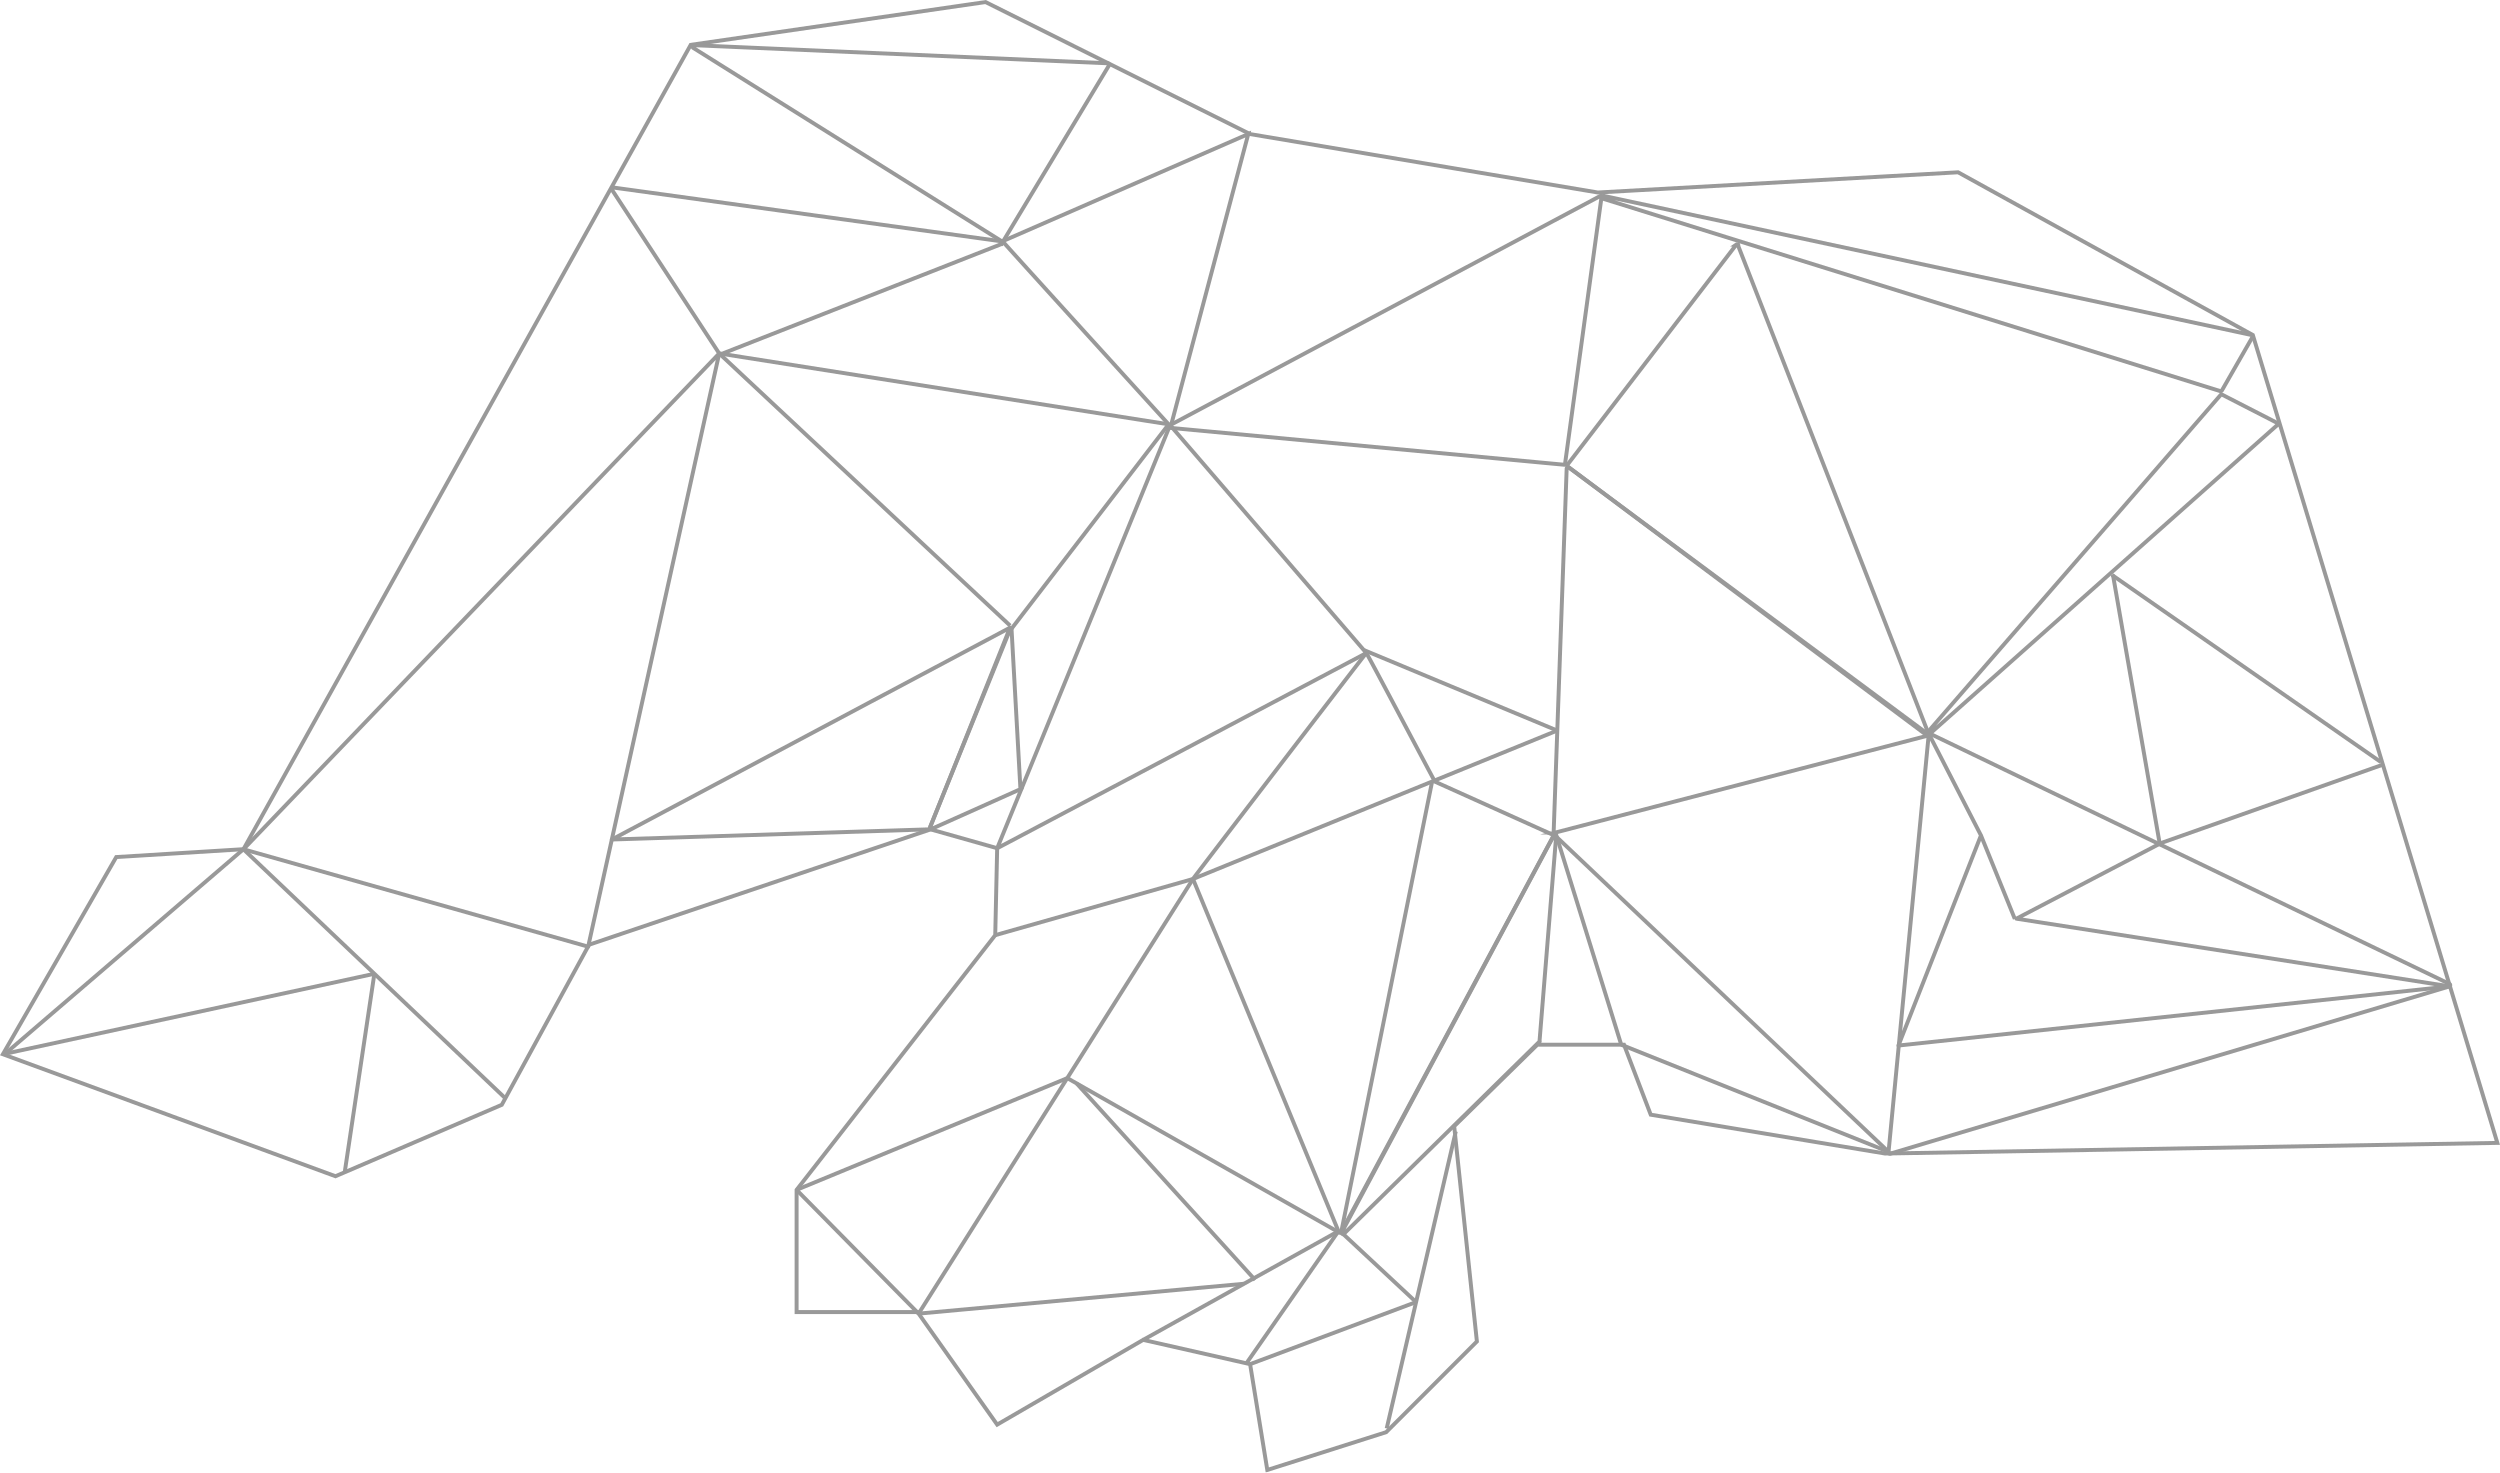 <svg id="Layer_1" data-name="Layer 1" xmlns="http://www.w3.org/2000/svg" viewBox="0 0 632.19 372.37"><defs><style>.cls-1{opacity:0.8;}.cls-2,.cls-3{fill:none;stroke:gray;}.cls-2{stroke-miterlimit:10;}.cls-3{stroke-linejoin:round;}</style></defs><title>Imagens Layout Python14</title><g class="cls-1"><polygon class="cls-2" points="174.67 11.34 61.57 214.74 29.4 216.73 0.73 266.59 84.83 297.44 126.89 279.38 148.96 238.9 235.32 209.73 252.16 214.49 251.67 236.48 201.44 300.89 201.44 331.79 232.02 331.79 252.16 360.25 289.08 338.82 316.12 344.96 320.47 371.72 350.53 362.16 373.47 339.23 367.73 284.8 388.76 264.18 410.67 264.18 417.43 281.88 476.69 291.7 631.52 289.01 569.69 84.72 495.16 43.57 404.05 48.68 316.12 33.91 249.22 0.52 174.67 11.34"/><g id="triangle36"><path class="cls-3" d="M154.72,212.29,235,209.72l20.41-51Z"/></g><g id="triangle36-2" data-name="triangle36"><path class="cls-2" d="M235.35,209.4a.39.39,0,0,1-.09-.42l20.16-49.76a.37.37,0,0,1,.37-.23L258,198.77a.4.4,0,0,1,.36.32.37.37,0,0,1-.21.42l-22.35,10a.39.39,0,0,1-.43-.08Z"/></g><g id="triangle36-3" data-name="triangle36"><path class="cls-2" d="M477.66,291.66a.37.37,0,0,1-.09-.39l10.15-105.43a.38.38,0,0,1,.52-.21L619.39,248.8a.37.37,0,0,1,.08.62l-141.3,42.26a.37.37,0,0,1-.45,0Z"/></g><g id="triangle36-4" data-name="triangle36"><path class="cls-3" d="M295.89,107.51l-43.73,107,93.36-49.37Z"/></g><g id="triangle36-5" data-name="triangle36"><path class="cls-3" d="M181.87,89.38,61.56,214.76l87.17,24.63Z"/></g><g id="triangle36-6" data-name="triangle36"><path class="cls-2" d="M487.61,185.52l-.07-.09a.37.37,0,0,1,.06-.43L561.52,99.9a.38.38,0,0,1,.44-.08l13.86,7.11a.38.38,0,0,1-.11.7l-87.78,78A.38.38,0,0,1,487.61,185.52Z"/></g><g id="triangle36-7" data-name="triangle36"><path class="cls-2" d="M405.38,50.24a.37.37,0,0,1,.29-.68L569.33,84.71a.37.37,0,0,1,.25.22.37.37,0,0,1,0,.33l-7.71,13.47a.38.38,0,0,1-.47.16L405.43,50.27Z"/></g><g id="triangle36-8" data-name="triangle36"><path class="cls-2" d="M295.66,108.15a.37.37,0,0,1,.23-.64l108.87-58a.38.38,0,0,1,.26.07l-9.2,67.29a.38.38,0,0,1-.38.64l-99.67-9.33Z"/></g><g id="triangle36-9" data-name="triangle36"><path class="cls-2" d="M439.41,61.81l.06,0a.41.41,0,0,1,.1.41l48.07,123.22a.54.54,0,0,1-.25.34.35.35,0,0,1-.36,0L396.48,118a.38.38,0,0,1-.15-.39.54.54,0,0,1,.27-.39l42.48-55.37A.35.35,0,0,1,439.41,61.81Z"/></g><g id="triangle36-10" data-name="triangle36"><path class="cls-2" d="M253.46,61a.44.44,0,0,1-.26-.06L175.32,12.12a.36.36,0,0,1-.15-.43.42.42,0,0,1,.41-.26L280.11,16a.41.41,0,0,1,.33.18.34.34,0,0,1,0,.36L253.8,60.8a.41.41,0,0,1-.27.2Z"/></g><g id="triangle36-11" data-name="triangle36"><path class="cls-2" d="M253.3,61.72l-.06,0L182.36,89.54a.38.38,0,0,1-.49-.16L154.76,48a.38.38,0,0,1,0-.4.44.44,0,0,1,.39-.17L253.1,61a.37.37,0,0,1,.38.17.38.38,0,0,1-.17.53Z"/></g><g id="triangle36-12" data-name="triangle36"><path class="cls-2" d="M295.59,107.41a.38.38,0,0,1-.07-.11S253.42,61,253.53,61l62.13-27.11-19.45,73.35a.38.38,0,0,1-.63.16Z"/></g><g id="triangle36-13" data-name="triangle36"><path class="cls-2" d="M393,210.42a.38.38,0,0,1-.11-.28l3.28-91.61a.37.37,0,0,1,.6-.28l90.51,67.2a.38.38,0,0,1,.15.37.38.38,0,0,1-.27.29l-93.79,24.41a.38.38,0,0,1-.33-.07Z"/></g><g id="triangle36-14" data-name="triangle36"><path class="cls-2" d="M339.49,312.06a.37.37,0,0,1-.15-.13.38.38,0,0,1,0-.39l53.5-100.09a.38.38,0,0,1,.36-.19.37.37,0,0,1,.31.26l-4.19,51.63a.38.38,0,0,1,0,.31.38.38,0,0,1-.27.17l-49.3,48.46A.37.37,0,0,1,339.49,312.06Z"/></g><g id="triangle36-15" data-name="triangle36"><path class="cls-2" d="M338.68,311.69a.37.37,0,0,1-.22-.36l-36.78-89.06c0-.15,43.7-57.09,43.83-57.14s17.24,32.42,17.35,32.53l29.81,13.43a.37.37,0,0,1,.06.45l-53.57,100a.37.37,0,0,1-.43.18Z"/></g><line class="cls-2" x1="301.68" y1="222.27" x2="393.77" y2="184.74"/><line class="cls-2" x1="255.79" y1="158.99" x2="295.52" y2="107.3"/><line class="cls-2" x1="181.87" y1="89.38" x2="255.44" y2="158.21"/><line class="cls-2" x1="295.52" y1="107.3" x2="181.87" y2="89.38"/><line class="cls-2" x1="409.97" y1="264.18" x2="477.57" y2="291.27"/><line class="cls-2" x1="393.33" y1="210.52" x2="409.97" y2="264.18"/><line class="cls-2" x1="393.49" y1="211.52" x2="477.57" y2="291.27"/><line class="cls-2" x1="344.88" y1="164.38" x2="393.77" y2="184.74"/><line class="cls-2" x1="362.15" y1="197.62" x2="339.17" y2="311.53"/><line class="cls-2" x1="127.79" y1="277.73" x2="61.56" y2="214.76"/><line class="cls-2" x1="87.17" y1="296.44" x2="94.67" y2="246.24"/><line class="cls-2" x1="0.73" y1="266.59" x2="94.67" y2="246.24"/><line class="cls-2" x1="61.57" y1="214.74" x2="1.29" y2="266.47"/><line class="cls-2" x1="301.68" y1="222.27" x2="232.29" y2="332.18"/><line class="cls-2" x1="251.67" y1="236.48" x2="301.68" y2="222.27"/><line class="cls-2" x1="201.43" y1="300.89" x2="232.29" y2="332.18"/><line class="cls-2" x1="350.66" y1="361.22" x2="368.13" y2="286.12"/><line class="cls-2" x1="316.12" y1="344.96" x2="358.09" y2="329.26"/><line class="cls-2" x1="339.69" y1="312.09" x2="358.09" y2="329.26"/><line class="cls-2" x1="315.18" y1="344.75" x2="338.47" y2="311.33"/><line class="cls-2" x1="289.08" y1="338.82" x2="338.47" y2="311.33"/><line class="cls-2" x1="232.29" y1="332.18" x2="314.58" y2="324.63"/><line class="cls-2" x1="317.39" y1="323.67" x2="272.25" y2="273.97"/><line class="cls-2" x1="201.43" y1="300.89" x2="269.89" y2="272.63"/><line class="cls-2" x1="338.68" y1="311.69" x2="269.89" y2="272.63"/><line class="cls-2" x1="534.06" y1="145.39" x2="602.04" y2="192.69"/><line class="cls-2" x1="545.89" y1="213.39" x2="602.86" y2="193.26"/><polyline class="cls-3" points="534.31 145.34 546.14 213.36 509.9 232.31 619.47 249.43 480.07 264.39 500.94 211.26 487.85 185.75"/><line class="cls-2" x1="500.94" y1="211.26" x2="509.5" y2="232.37"/></g></svg>